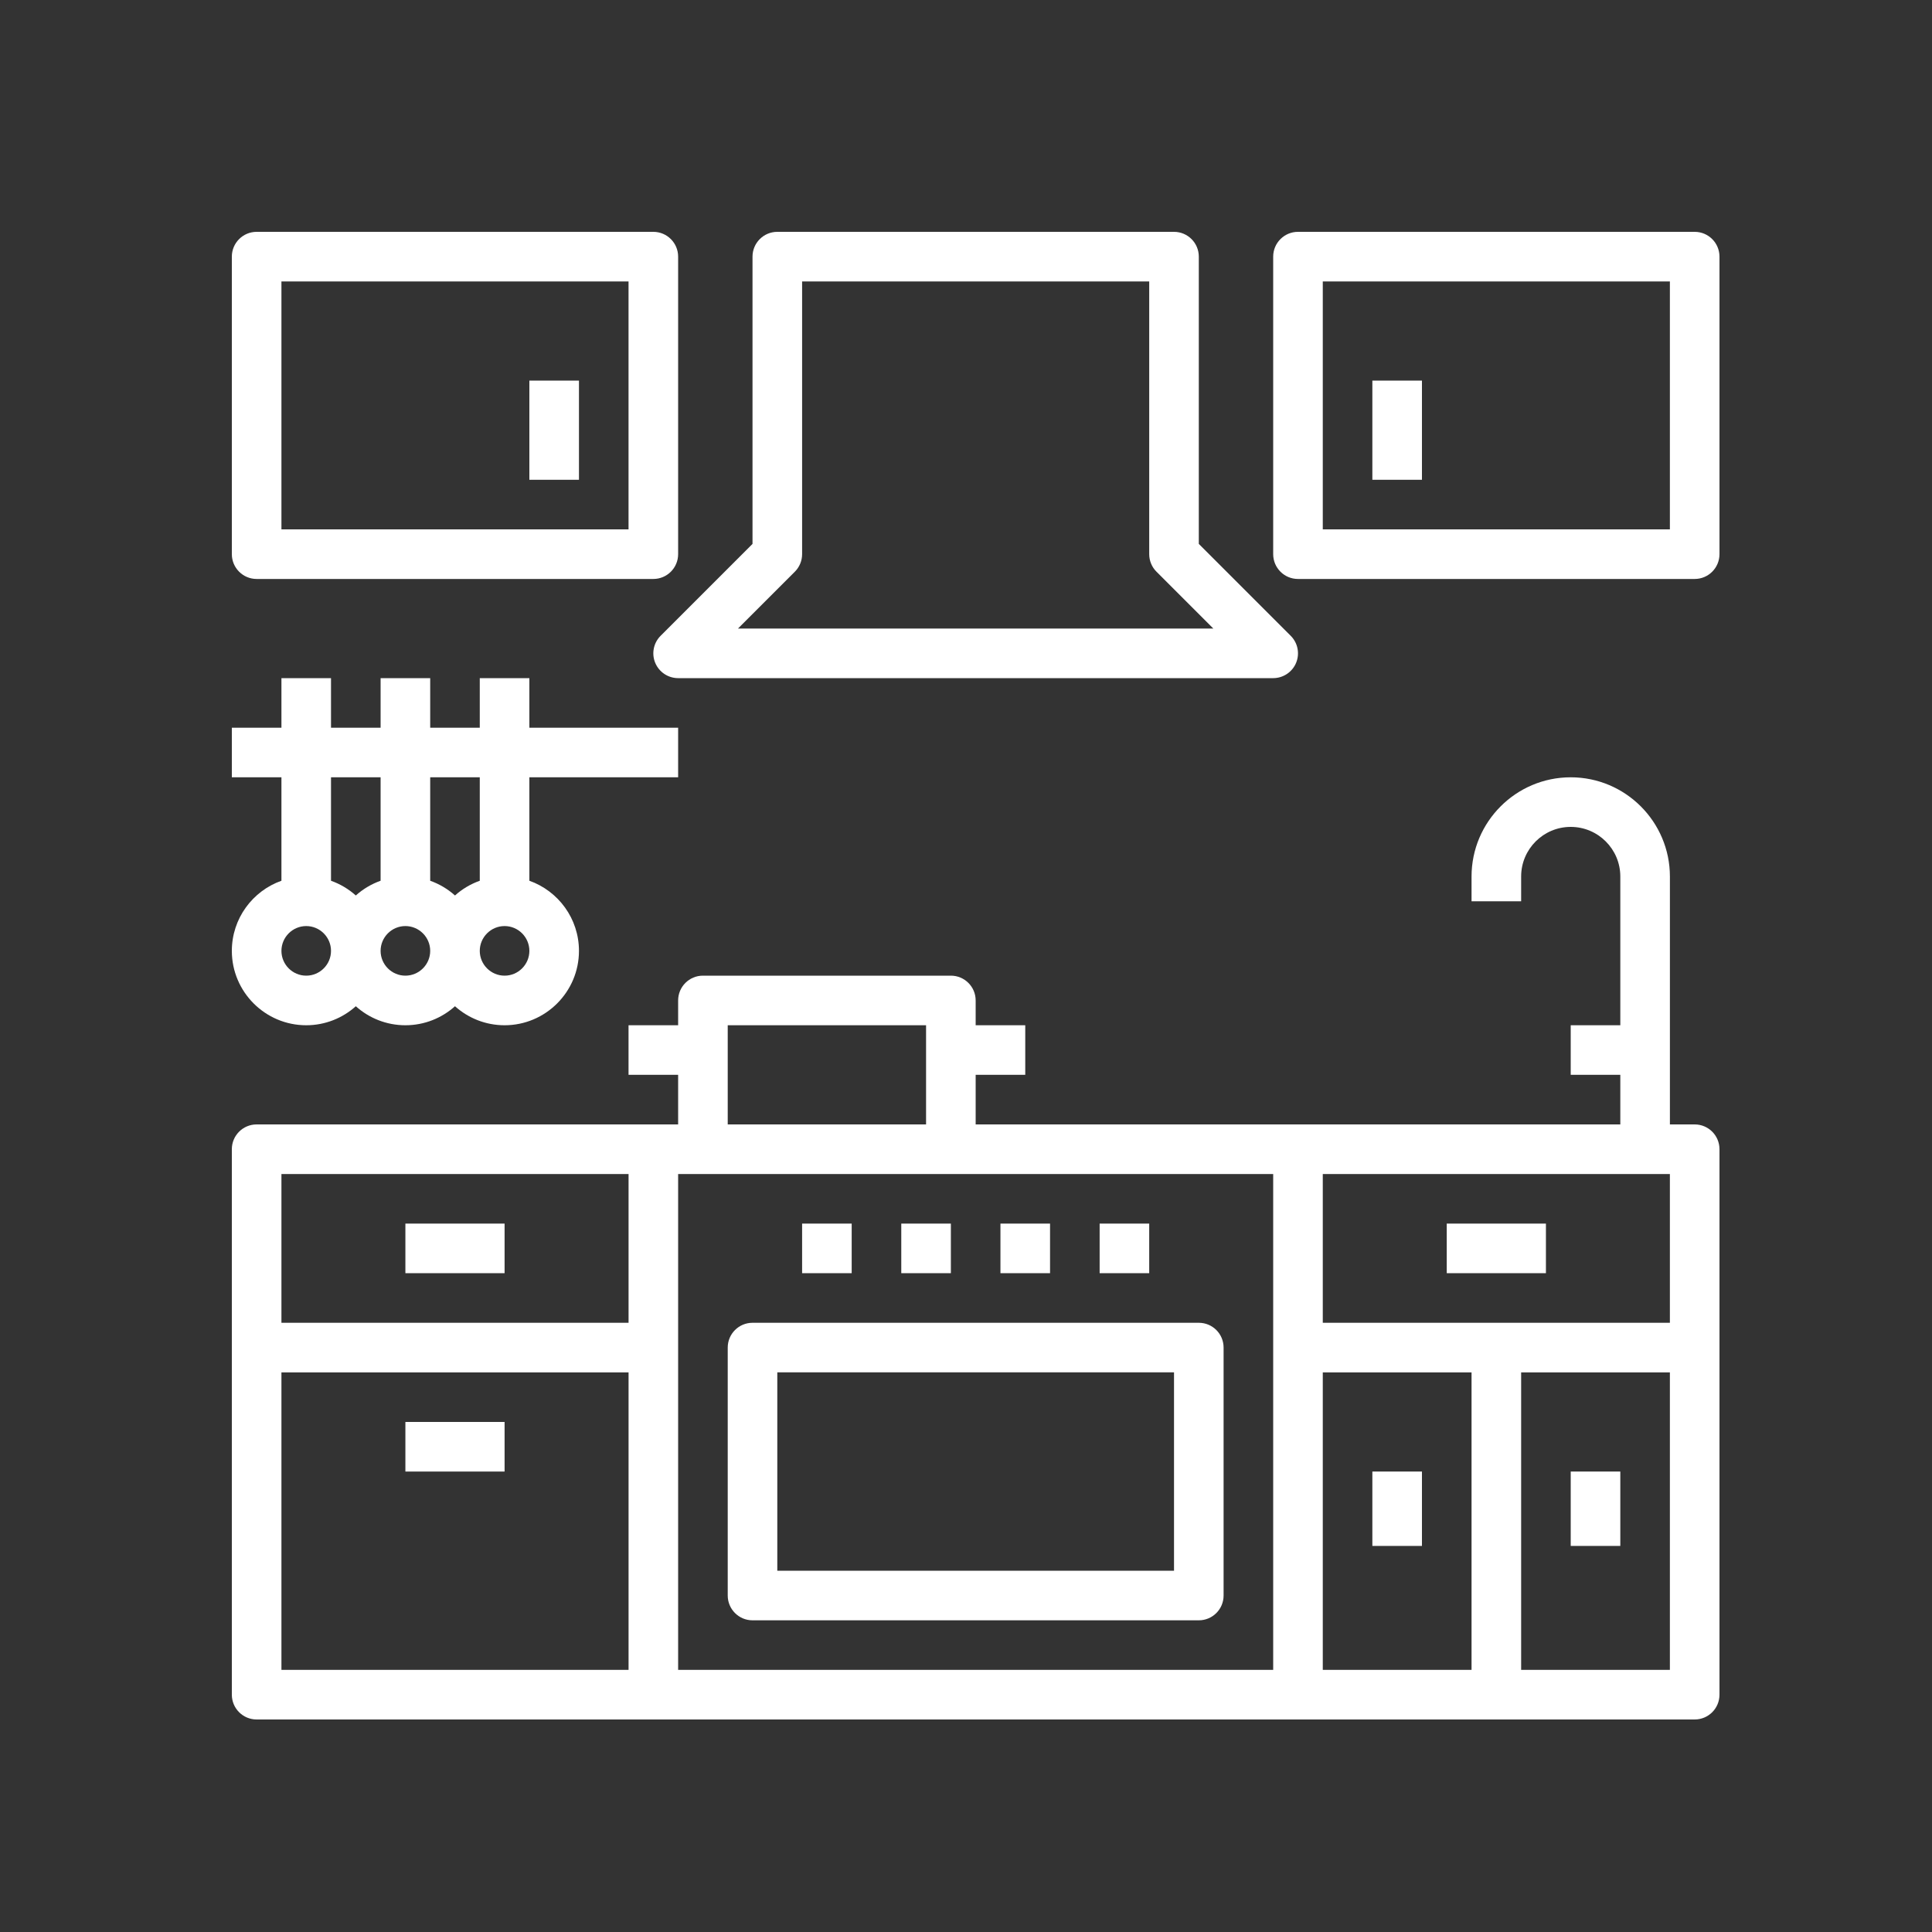 <?xml version="1.0" encoding="UTF-8"?>
<svg width="100px" height="100px" viewBox="0 0 100 100" version="1.1" xmlns="http://www.w3.org/2000/svg" xmlns:xlink="http://www.w3.org/1999/xlink">
    <rect x="0" y="0" width="100" height="100" fill="#333333" stroke="none"/>
    <!-- Generator: Sketch 52.2 (67145) - http://www.bohemiancoding.com/sketch -->
    <title>Icons/100_kitchen</title>
    <desc>Created with Sketch.</desc>
    <g id="Icons/100_kitchen" stroke="none" stroke-width="1" fill="none" fill-rule="evenodd">
        <g id="Group-21" transform="translate(12, 12)" fill="#FFF">
            <path d="M74.433,74.433 L66.734,74.433 L66.734,59.034 L74.433,59.034 L74.433,74.433 L74.433,74.433 Z M56.467,74.433 L64.167,74.433 L64.167,59.034 L56.467,59.034 L56.467,74.433 Z M23.1,74.433 L53.9,74.433 L53.9,48.767 L23.1,48.767 L23.1,74.433 Z M2.567,74.433 L2.567,59.034 L20.534,59.034 L20.534,74.433 L2.567,74.433 Z M2.567,56.467 L20.534,56.467 L20.534,48.767 L2.567,48.767 L2.567,56.467 Z M25.667,46.2 L35.933,46.2 L35.933,41.067 L25.667,41.067 L25.667,46.2 Z M56.467,56.467 L74.433,56.467 L74.433,48.767 L56.467,48.767 L56.467,56.467 Z M75.717,46.2 L74.434,46.2 L74.434,33.367 C74.433,30.536 72.131,28.233 69.3,28.233 C66.469,28.233 64.167,30.536 64.167,33.367 L64.167,34.65 L66.734,34.65 L66.734,33.367 C66.734,31.951 67.884,30.8 69.3,30.8 C70.716,30.8 71.867,31.951 71.867,33.367 L71.867,41.067 L69.3,41.067 L69.3,43.633 L71.867,43.633 L71.867,46.2 L55.183,46.2 L38.5,46.2 L38.5,43.633 L41.067,43.633 L41.067,41.067 L38.5,41.067 L38.5,39.783 C38.5,39.074 37.925,38.5 37.217,38.5 L24.383,38.5 C23.675,38.5 23.1,39.074 23.1,39.783 L23.1,41.067 L20.533,41.067 L20.533,43.633 L23.1,43.633 L23.1,46.2 L21.817,46.2 L1.283,46.2 C0.575,46.2 -6.015625e-05,46.774 -6.015625e-05,47.483 L-6.015625e-05,75.717 C-6.015625e-05,76.426 0.575,77 1.283,77 L21.817,77 C21.818,77 21.819,77 21.82,77 L55.183,77 L55.183,77 L75.717,77 C76.426,77 77,76.426 77,75.717 L77,47.483 C77,46.774 76.426,46.2 75.717,46.2 Z" id="Fill-1"></path>
            <path d="M28.233,69.3 L48.767,69.3 L48.767,59.033 L28.233,59.033 L28.233,69.3 Z M50.05,56.467 L26.95,56.467 C26.242,56.467 25.667,57.04 25.667,57.75 L25.667,70.583 C25.667,71.293 26.242,71.867 26.95,71.867 L50.05,71.867 C50.76,71.867 51.333,71.293 51.333,70.583 L51.333,57.75 C51.333,57.04 50.76,56.467 50.05,56.467 Z" id="Fill-4"></path>
            <polygon id="Fill-6" points="39.783 53.9 42.35 53.9 42.35 51.333 39.783 51.333"></polygon>
            <polygon id="Fill-7" points="34.65 53.9 37.217 53.9 37.217 51.333 34.65 51.333"></polygon>
            <polygon id="Fill-8" points="29.517 53.9 32.083 53.9 32.083 51.333 29.517 51.333"></polygon>
            <polygon id="Fill-9" points="44.917 53.9 47.483 53.9 47.483 51.333 44.917 51.333"></polygon>
            <polygon id="Fill-10" points="8.983 53.9 14.117 53.9 14.117 51.333 8.983 51.333"></polygon>
            <polygon id="Fill-11" points="8.983 64.167 14.117 64.167 14.117 61.6 8.983 61.6"></polygon>
            <polygon id="Fill-12" points="62.883 53.9 68.017 53.9 68.017 51.333 62.883 51.333"></polygon>
            <polygon id="Fill-13" points="59.033 68.017 61.6 68.017 61.6 64.167 59.033 64.167"></polygon>
            <polygon id="Fill-14" points="69.3 68.017 71.867 68.017 71.867 64.167 69.3 64.167"></polygon>
            <path d="M26.198,20.533 L29.141,17.591 C29.382,17.351 29.517,17.023 29.517,16.683 L29.517,2.567 L47.483,2.567 L47.483,16.683 C47.483,17.023 47.618,17.351 47.859,17.591 L50.802,20.533 L26.198,20.533 Z M21.914,22.308 C22.113,22.787 22.581,23.1 23.1,23.1 L53.9,23.1 C54.418,23.1 54.888,22.787 55.086,22.308 C55.285,21.828 55.174,21.276 54.807,20.909 L50.05,16.152 L50.05,1.283 C50.05,0.575 49.476,3.0078125e-05 48.767,3.0078125e-05 L28.233,3.0078125e-05 C27.525,3.0078125e-05 26.95,0.575 26.95,1.283 L26.95,16.152 L22.193,20.909 C21.826,21.276 21.715,21.828 21.914,22.308 Z" id="Fill-15"></path>
            <path d="M2.567,2.567 L20.533,2.567 L20.533,15.4 L2.567,15.4 L2.567,2.567 Z M1.283,17.967 L21.817,17.967 C22.525,17.967 23.1,17.392 23.1,16.683 L23.1,1.283 C23.1,0.575 22.525,-1.50390625e-05 21.817,-1.50390625e-05 L1.283,-1.50390625e-05 C0.575,-1.50390625e-05 -1.50390625e-05,0.575 -1.50390625e-05,1.283 L-1.50390625e-05,16.683 C-1.50390625e-05,17.392 0.575,17.967 1.283,17.967 Z" id="Fill-16"></path>
            <polygon id="Fill-17" points="15.4 12.833 17.967 12.833 17.967 7.7 15.4 7.7"></polygon>
            <path d="M74.433,15.4 L56.467,15.4 L56.467,2.567 L74.433,2.567 L74.433,15.4 Z M75.717,-1.50390625e-05 L55.183,-1.50390625e-05 C54.474,-1.50390625e-05 53.9,0.575 53.9,1.283 L53.9,16.683 C53.9,17.392 54.474,17.967 55.183,17.967 L75.717,17.967 C76.426,17.967 77,17.392 77,16.683 L77,1.283 C77,0.575 76.426,-1.50390625e-05 75.717,-1.50390625e-05 Z" id="Fill-18"></path>
            <polygon id="Fill-19" points="59.033 12.833 61.6 12.833 61.6 7.7 59.033 7.7"></polygon>
            <path d="M7.7,28.233 L7.7,33.587 C7.222,33.757 6.787,34.018 6.417,34.35 C6.046,34.018 5.611,33.757 5.133,33.588 L5.133,28.233 L7.7,28.233 Z M12.833,28.233 L12.833,33.588 C12.355,33.757 11.92,34.018 11.55,34.35 C11.18,34.018 10.745,33.757 10.267,33.588 L10.267,28.233 L12.833,28.233 Z M14.117,38.5 C13.41,38.5 12.833,37.924 12.833,37.217 C12.833,36.51 13.41,35.933 14.117,35.933 C14.824,35.933 15.4,36.51 15.4,37.217 C15.4,37.924 14.824,38.5 14.117,38.5 Z M8.983,38.5 C8.276,38.5 7.7,37.924 7.7,37.217 C7.7,36.51 8.276,35.933 8.983,35.933 C9.69,35.933 10.267,36.51 10.267,37.217 C10.267,37.924 9.69,38.5 8.983,38.5 Z M3.85,38.5 C3.143,38.5 2.567,37.924 2.567,37.217 C2.567,36.51 3.143,35.933 3.85,35.933 C4.557,35.933 5.133,36.51 5.133,37.217 C5.133,37.924 4.557,38.5 3.85,38.5 Z M3.0078125e-05,37.217 C3.0078125e-05,39.339 1.727,41.067 3.85,41.067 C4.835,41.067 5.735,40.694 6.417,40.083 C7.098,40.694 7.998,41.067 8.983,41.067 C9.969,41.067 10.868,40.694 11.55,40.083 C12.232,40.694 13.131,41.067 14.117,41.067 C16.239,41.067 17.967,39.339 17.967,37.217 C17.967,35.544 16.894,34.117 15.4,33.587 L15.4,28.233 L23.1,28.233 L23.1,25.667 L15.4,25.667 L15.4,23.1 L12.833,23.1 L12.833,25.667 L10.267,25.667 L10.267,23.1 L7.7,23.1 L7.7,25.667 L5.133,25.667 L5.133,23.1 L2.567,23.1 L2.567,25.667 L3.0078125e-05,25.667 L3.0078125e-05,28.233 L2.567,28.233 L2.567,33.587 C1.073,34.117 3.0078125e-05,35.544 3.0078125e-05,37.217 Z" id="Fill-20"></path>
        </g>
    </g>
</svg>

